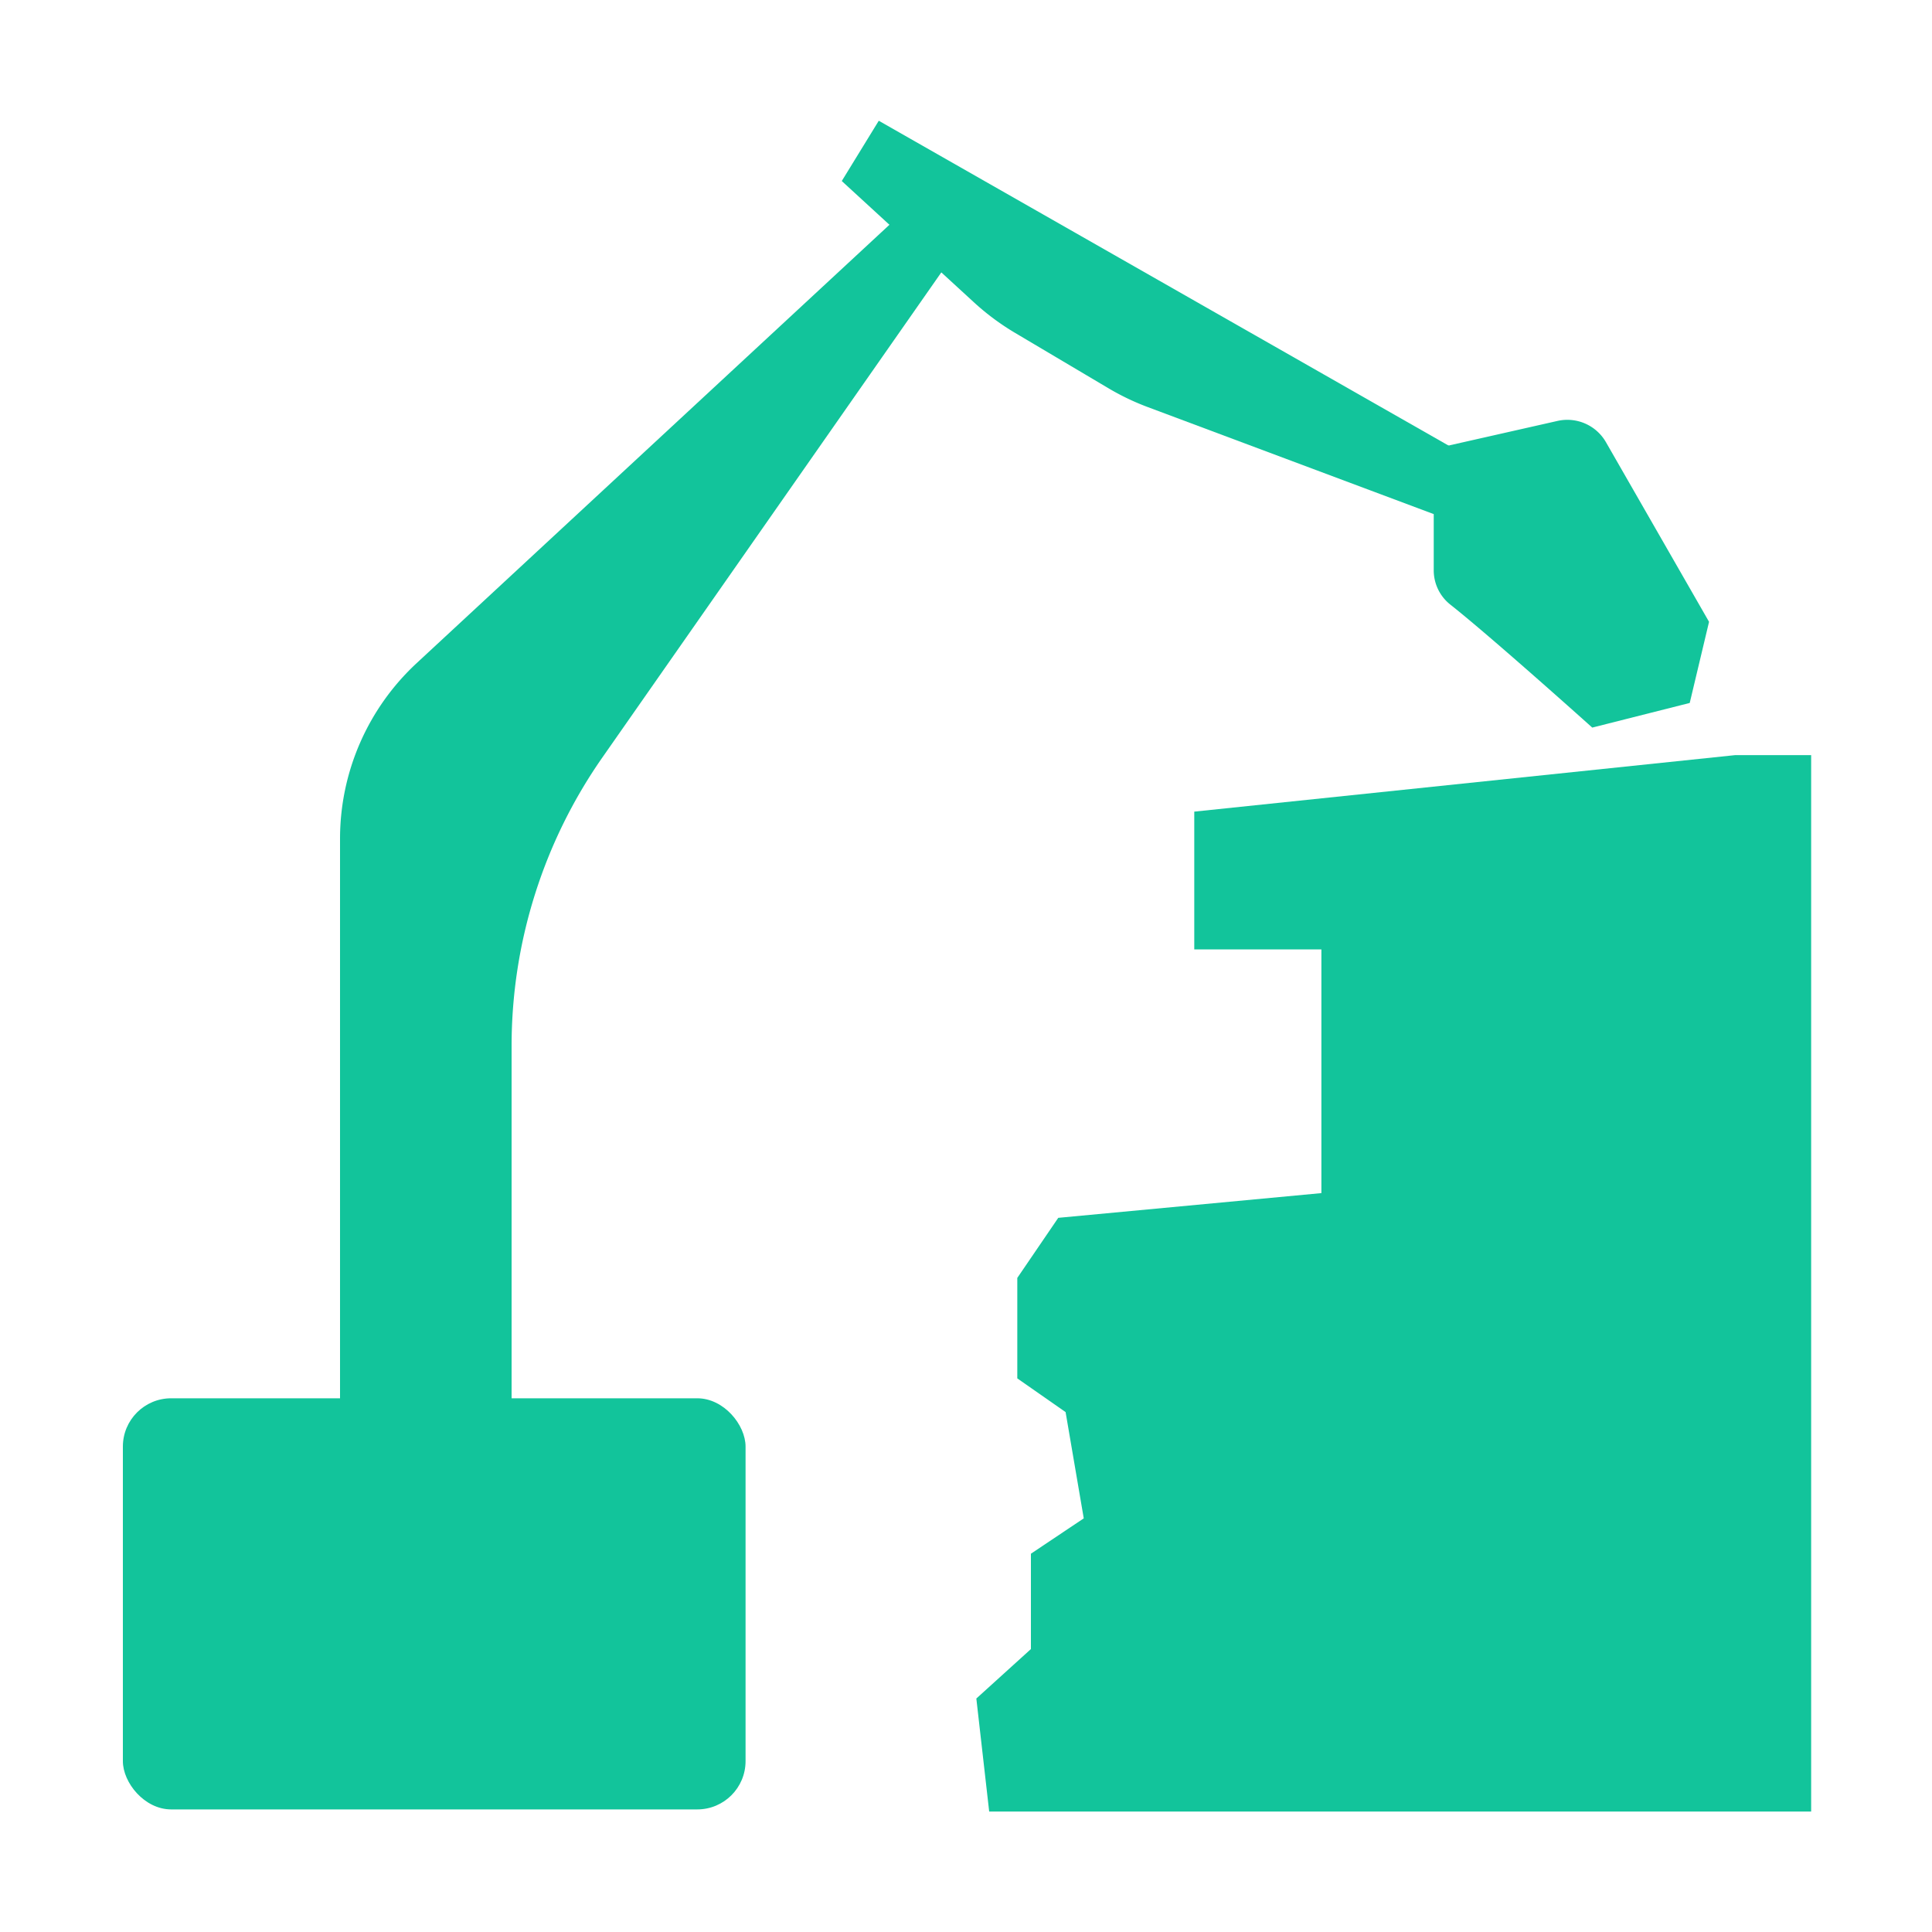 <svg xmlns="http://www.w3.org/2000/svg" width="20" height="20" viewBox="0 0 20 20"><defs><style>.a,.b{fill:#12c49b;}.b{opacity:0;}</style></defs><g transform="translate(-21.786 1.474)"><path class="a" d="M31.786-.215"/><path class="a" d="M30.292-1.13"/><rect class="b" width="20" height="20" transform="translate(21.786 -1.474)"/><rect class="a" width="6.446" height="4.256" rx="0.5" transform="translate(23.058 13.001)"/><path class="a" d="M25.306,15.243V7.208A2.479,2.479,0,0,1,26.1,5.39L31.374.5,31.9.817l-3.878,5.55a5.216,5.216,0,0,0-.94,2.987v5.889Z"/><path class="a" d="M30.5.4,31.862,1.65a2.567,2.567,0,0,0,.432.322l.968.574a2.546,2.546,0,0,0,.408.195l3.3,1.235v-.73L30.883-.224Z"/><path class="a" d="M36.8,4.785a.452.452,0,0,1-.172-.359V3.173l1.283-.29a.461.461,0,0,1,.5.221l1.067,1.859-.2.84-1.009.255S37.221,5.117,36.8,4.785Z"/><path class="a" d="M39.749,6.343l-5.6.585V8.354h1.316v2.523l-2.724.256-.424.622v1.04l.5.349.188,1.1-.547.366v.987l-.565.512.133,1.17h8.509V6.343Z"/></g></svg>